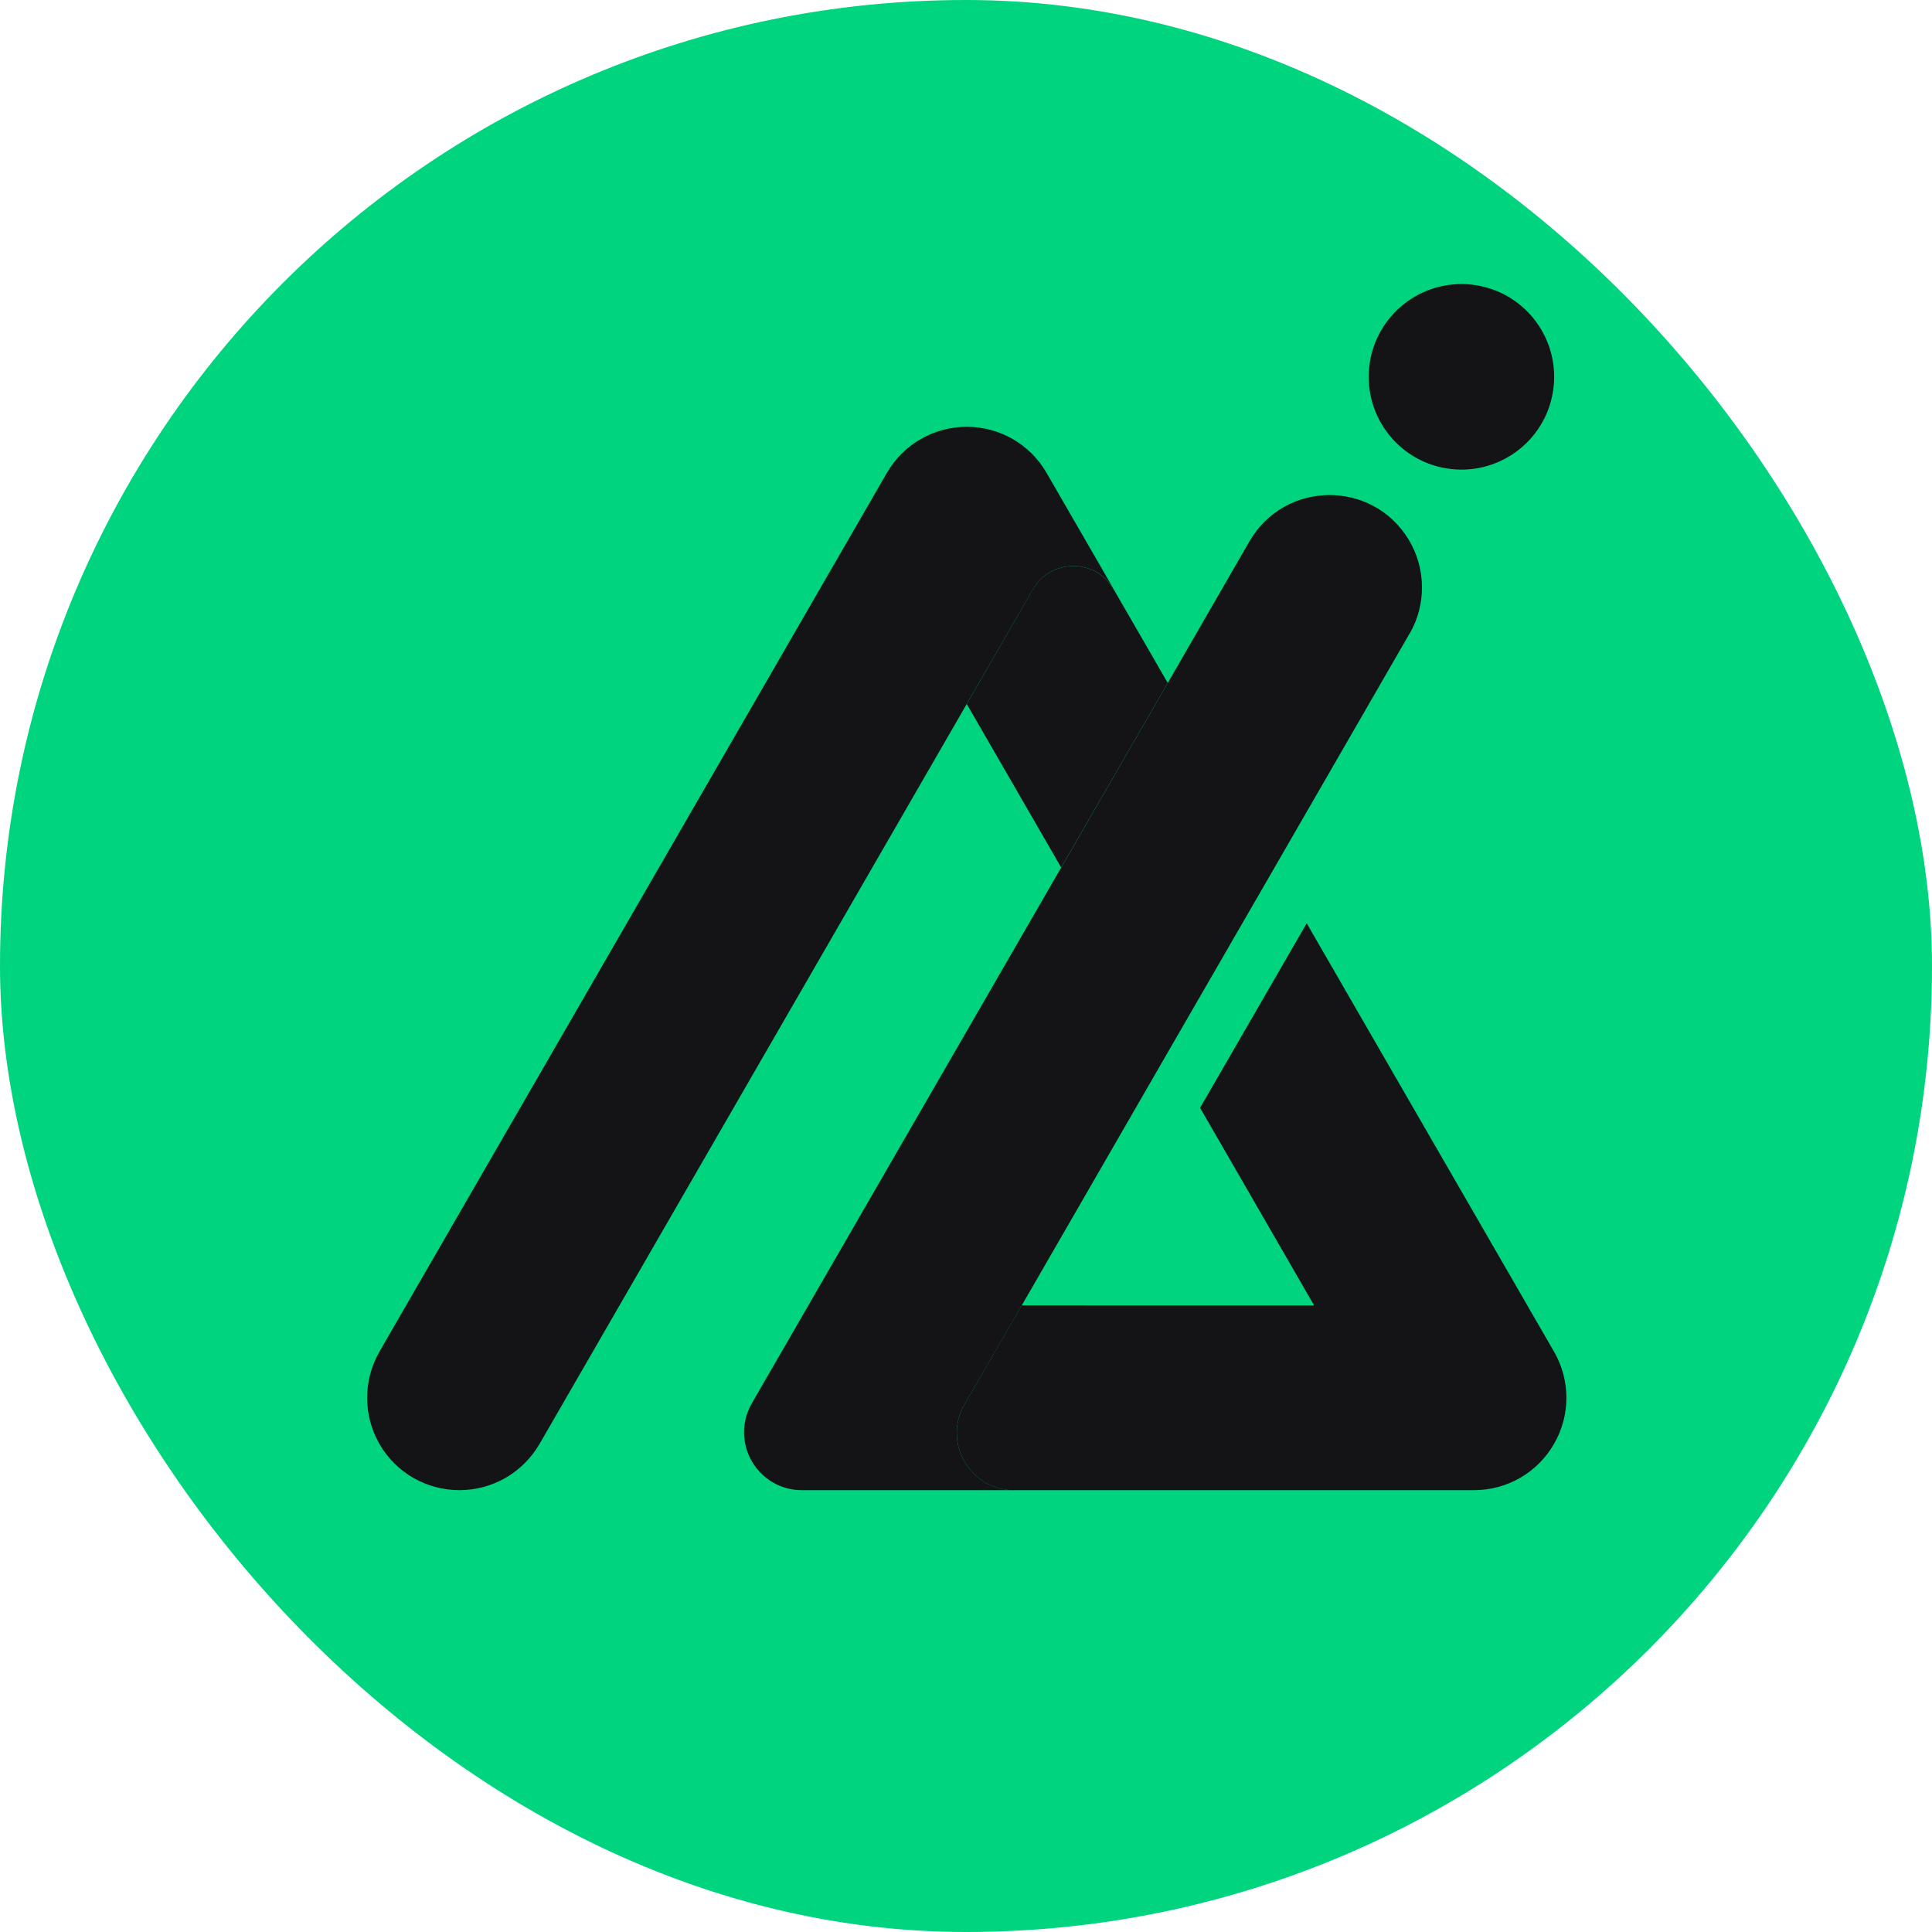 <svg width="20" height="20" viewBox="0 0 20 20" fill="none" xmlns="http://www.w3.org/2000/svg">
<rect width="20" height="20" rx="10" fill="#00D47E"/>
<path d="M11.523 6.088C11.331 5.779 10.876 5.783 10.693 6.101L10.008 7.287L9.818 7.616L6.413 13.514L5.585 14.948C5.499 15.095 5.378 15.215 5.235 15.298C5.092 15.38 4.928 15.426 4.756 15.426C4.414 15.426 4.099 15.245 3.928 14.948C3.758 14.652 3.758 14.288 3.928 13.992L9.18 4.897C9.35 4.601 9.666 4.418 10.008 4.418C10.35 4.418 10.666 4.601 10.835 4.897L11.523 6.088H11.523Z" fill="#141416"/>
<path d="M12.089 7.069L10.985 8.98L10.008 7.288L10.692 6.102C10.875 5.784 11.331 5.779 11.522 6.089L12.088 7.069L12.089 7.069Z" fill="#141416"/>
<path d="M16.087 14.947C15.916 15.245 15.601 15.426 15.259 15.426H10.498C10.043 15.426 9.759 14.934 9.984 14.54C9.985 14.539 9.985 14.538 9.986 14.537L10.577 13.514H13.604L12.423 11.468L12.618 11.131L13.527 9.558L16.087 13.992C16.258 14.288 16.258 14.653 16.087 14.947Z" fill="#141416"/>
<path d="M14.591 6.56L13.194 8.981L12.09 10.892L10.577 13.514L9.985 14.538C9.985 14.538 9.985 14.54 9.983 14.54C9.758 14.935 10.043 15.426 10.497 15.426H8.301C8.127 15.426 7.977 15.354 7.871 15.243C7.858 15.229 7.845 15.215 7.832 15.2C7.786 15.14 7.749 15.072 7.727 14.998C7.723 14.983 7.719 14.97 7.717 14.955C7.714 14.945 7.712 14.934 7.71 14.924C7.71 14.92 7.71 14.917 7.708 14.913C7.708 14.909 7.708 14.905 7.708 14.9C7.706 14.891 7.705 14.883 7.704 14.873C7.695 14.758 7.719 14.639 7.783 14.527L8.368 13.514L10.986 8.98L12.09 7.068L12.935 5.603C13.299 4.974 14.203 4.963 14.581 5.584C14.763 5.883 14.767 6.258 14.592 6.56H14.591Z" fill="#141416"/>
<path d="M16.076 4.055C16.161 3.531 15.806 3.038 15.283 2.953C14.759 2.868 14.266 3.224 14.181 3.747C14.096 4.271 14.452 4.764 14.975 4.849C15.498 4.934 15.992 4.578 16.076 4.055Z" fill="#141416"/>
<g style="mix-blend-mode:multiply" opacity="0.5">
<path d="M10.462 14.879C10.517 14.771 10.859 14.177 11.241 13.514H10.577L9.986 14.538C9.986 14.538 9.985 14.54 9.984 14.54C9.759 14.935 10.043 15.426 10.498 15.426C10.381 15.358 10.326 15.142 10.461 14.879H10.462Z" fill="#141416"/>
</g>
</svg>
